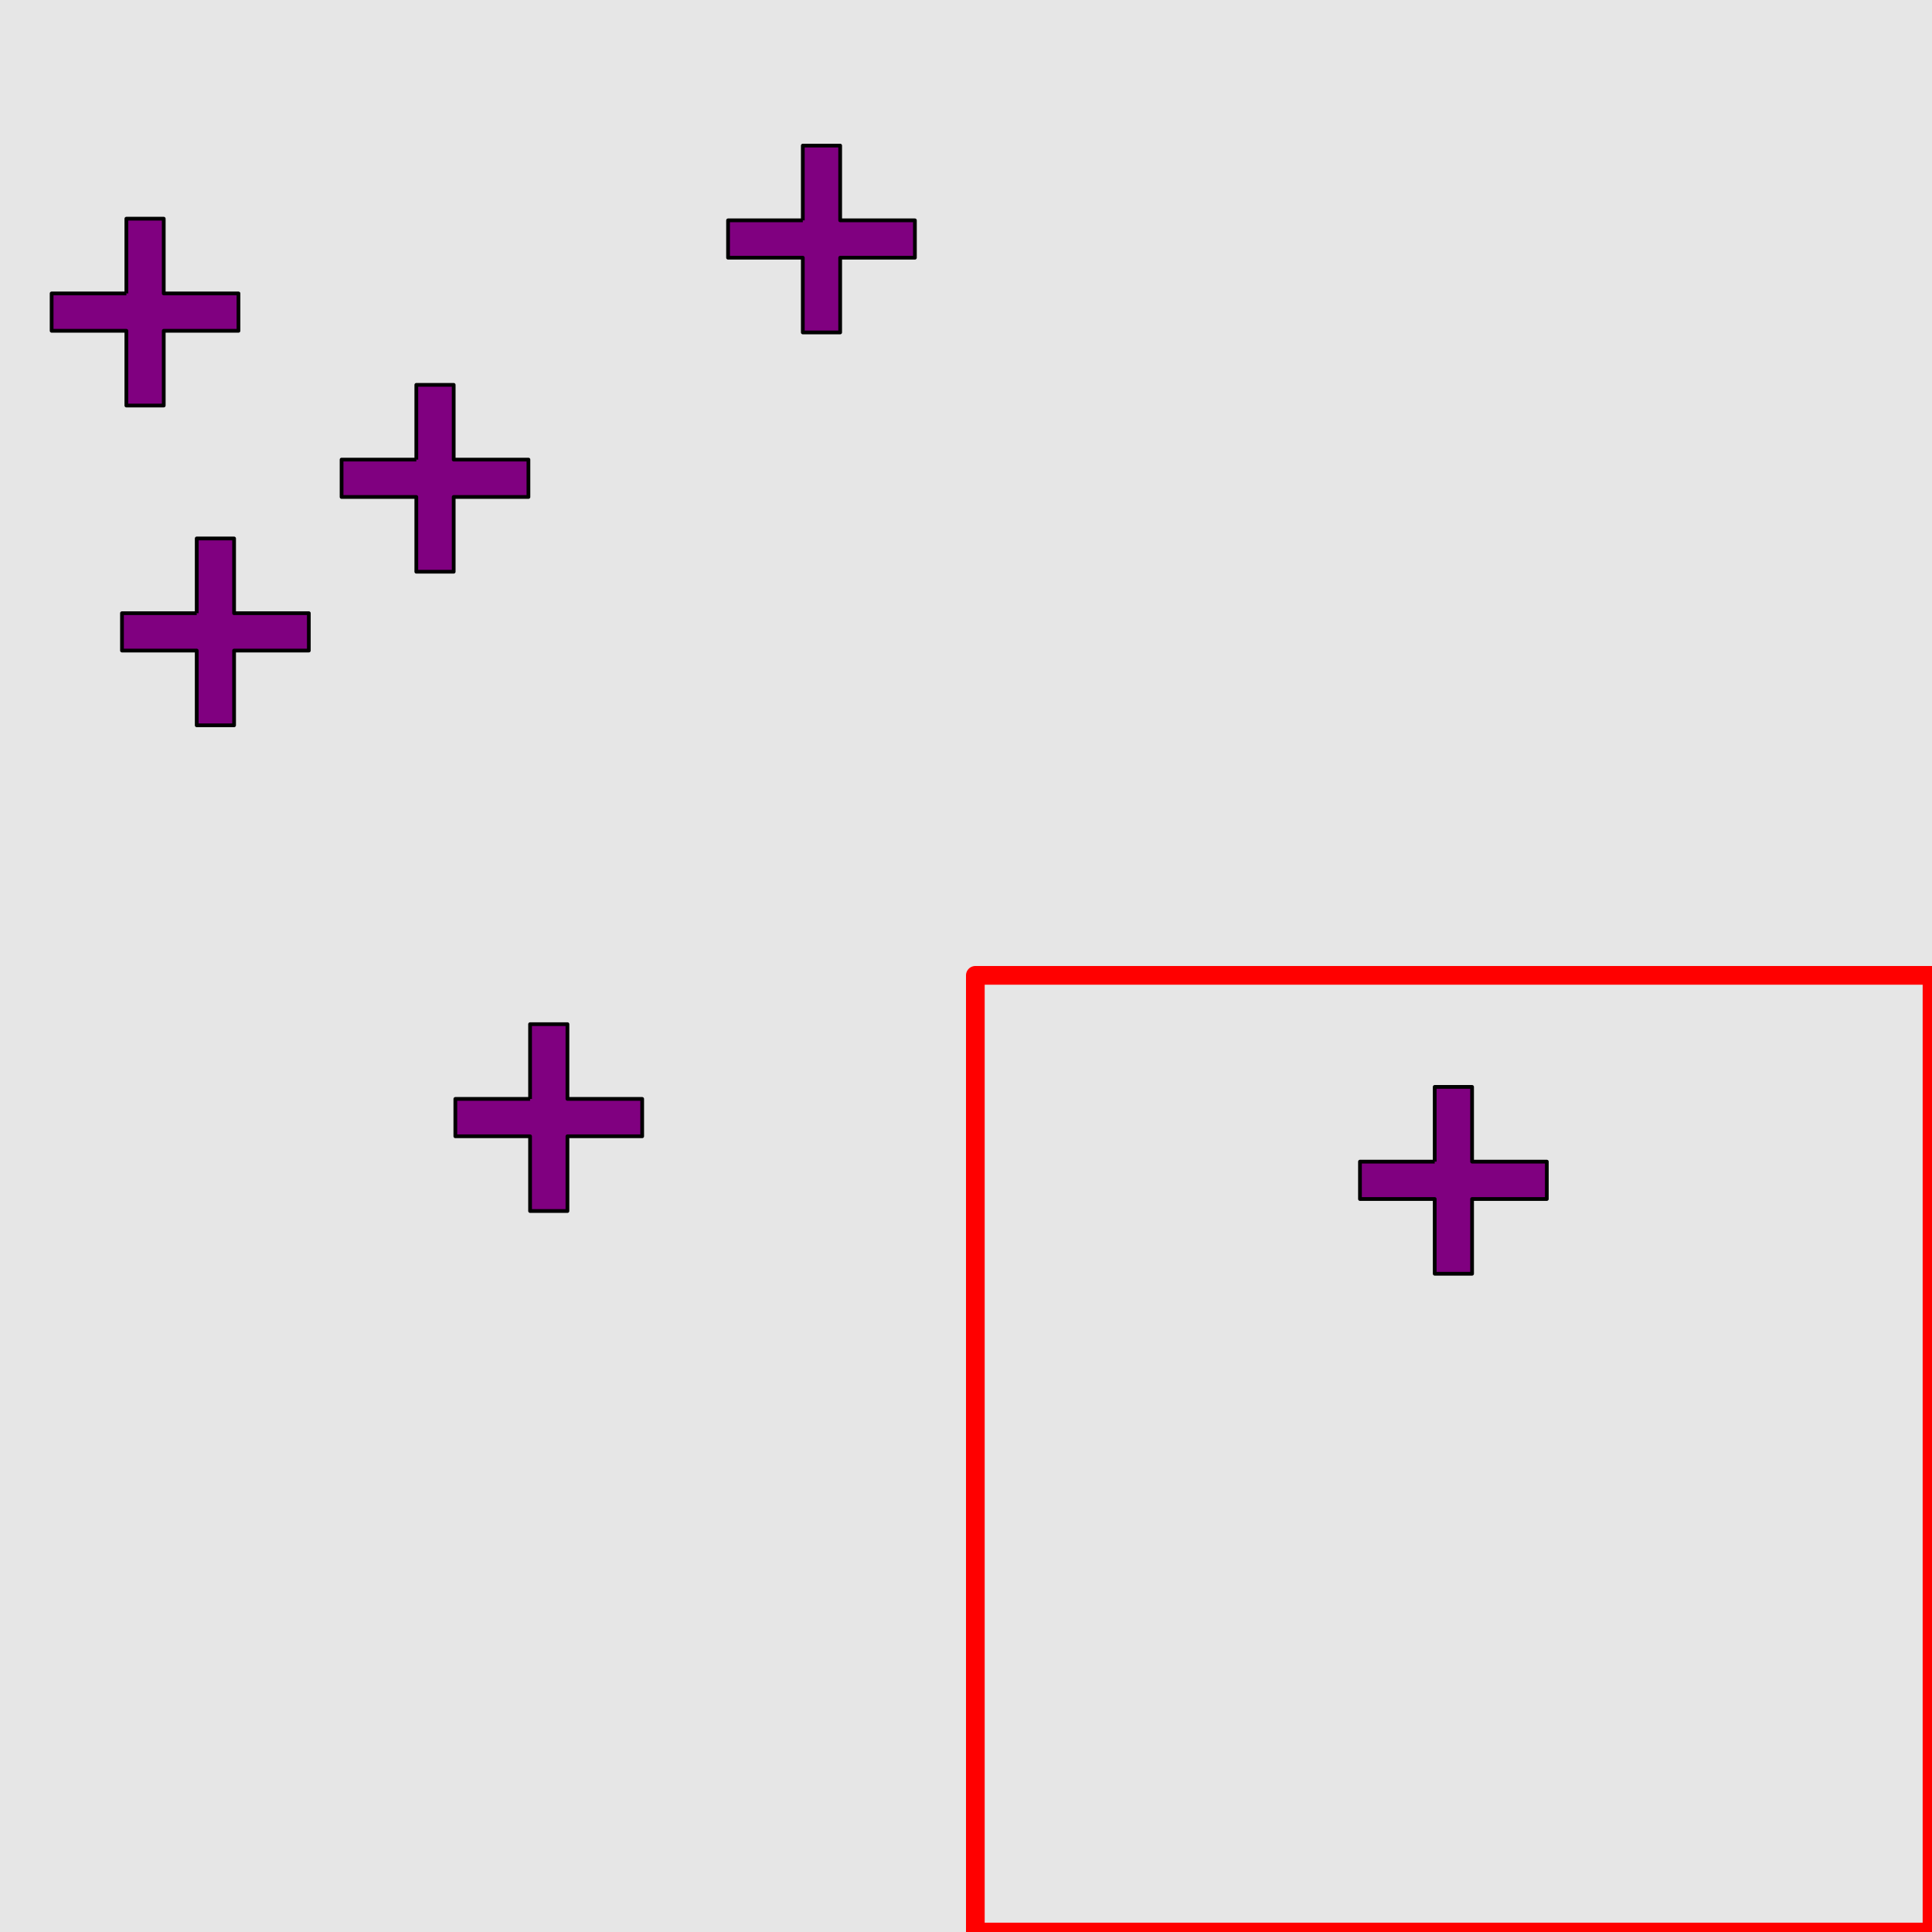 <?xml version="1.0" encoding="UTF-8"?>
<svg xmlns="http://www.w3.org/2000/svg" xmlns:xlink="http://www.w3.org/1999/xlink" width="517pt" height="517pt" viewBox="0 0 517 517" version="1.1">
<g id="surface9216">
<rect x="0" y="0" width="517" height="517" style="fill:rgb(90%,90%,90%);fill-opacity:1;stroke:none;"/>
<path style="fill:none;stroke-width:5;stroke-linecap:butt;stroke-linejoin:round;stroke:rgb(100%,0%,0%);stroke-opacity:1;stroke-miterlimit:10;" d="M 261 261 L 517 261 L 517 517 L 261 517 Z M 261 261 "/>
<path style="fill-rule:nonzero;fill:rgb(50%,0%,50%);fill-opacity:1;stroke-width:1;stroke-linecap:butt;stroke-linejoin:round;stroke:rgb(0%,0%,0%);stroke-opacity:1;stroke-miterlimit:10;" d="M 383.926 310.852 L 363.926 310.852 L 363.926 320.852 L 383.926 320.852 L 383.926 340.852 L 393.926 340.852 L 393.926 320.852 L 413.926 320.852 L 413.926 310.852 L 393.926 310.852 L 393.926 290.852 L 383.926 290.852 L 383.926 310.852 "/>
<path style="fill-rule:nonzero;fill:rgb(50%,0%,50%);fill-opacity:1;stroke-width:1;stroke-linecap:butt;stroke-linejoin:round;stroke:rgb(0%,0%,0%);stroke-opacity:1;stroke-miterlimit:10;" d="M 141.848 294.066 L 121.848 294.066 L 121.848 304.066 L 141.848 304.066 L 141.848 324.066 L 151.848 324.066 L 151.848 304.066 L 171.848 304.066 L 171.848 294.066 L 151.848 294.066 L 151.848 274.066 L 141.848 274.066 L 141.848 294.066 "/>
<path style="fill-rule:nonzero;fill:rgb(50%,0%,50%);fill-opacity:1;stroke-width:1;stroke-linecap:butt;stroke-linejoin:round;stroke:rgb(0%,0%,0%);stroke-opacity:1;stroke-miterlimit:10;" d="M 111.406 122.988 L 91.406 122.988 L 91.406 132.988 L 111.406 132.988 L 111.406 152.988 L 121.406 152.988 L 121.406 132.988 L 141.406 132.988 L 141.406 122.988 L 121.406 122.988 L 121.406 102.988 L 111.406 102.988 L 111.406 122.988 "/>
<path style="fill-rule:nonzero;fill:rgb(50%,0%,50%);fill-opacity:1;stroke-width:1;stroke-linecap:butt;stroke-linejoin:round;stroke:rgb(0%,0%,0%);stroke-opacity:1;stroke-miterlimit:10;" d="M 214.828 58.961 L 194.828 58.961 L 194.828 68.961 L 214.828 68.961 L 214.828 88.961 L 224.828 88.961 L 224.828 68.961 L 244.828 68.961 L 244.828 58.961 L 224.828 58.961 L 224.828 38.961 L 214.828 38.961 L 214.828 58.961 "/>
<path style="fill-rule:nonzero;fill:rgb(50%,0%,50%);fill-opacity:1;stroke-width:1;stroke-linecap:butt;stroke-linejoin:round;stroke:rgb(0%,0%,0%);stroke-opacity:1;stroke-miterlimit:10;" d="M 52.641 164.09 L 32.641 164.09 L 32.641 174.09 L 52.641 174.09 L 52.641 194.09 L 62.641 194.09 L 62.641 174.09 L 82.641 174.09 L 82.641 164.09 L 62.641 164.09 L 62.641 144.09 L 52.641 144.09 L 52.641 164.09 "/>
<path style="fill-rule:nonzero;fill:rgb(50%,0%,50%);fill-opacity:1;stroke-width:1;stroke-linecap:butt;stroke-linejoin:round;stroke:rgb(0%,0%,0%);stroke-opacity:1;stroke-miterlimit:10;" d="M 33.816 78.52 L 13.816 78.52 L 13.816 88.52 L 33.816 88.52 L 33.816 108.52 L 43.816 108.52 L 43.816 88.52 L 63.816 88.52 L 63.816 78.52 L 43.816 78.52 L 43.816 58.52 L 33.816 58.52 L 33.816 78.52 "/>
</g>
</svg>
